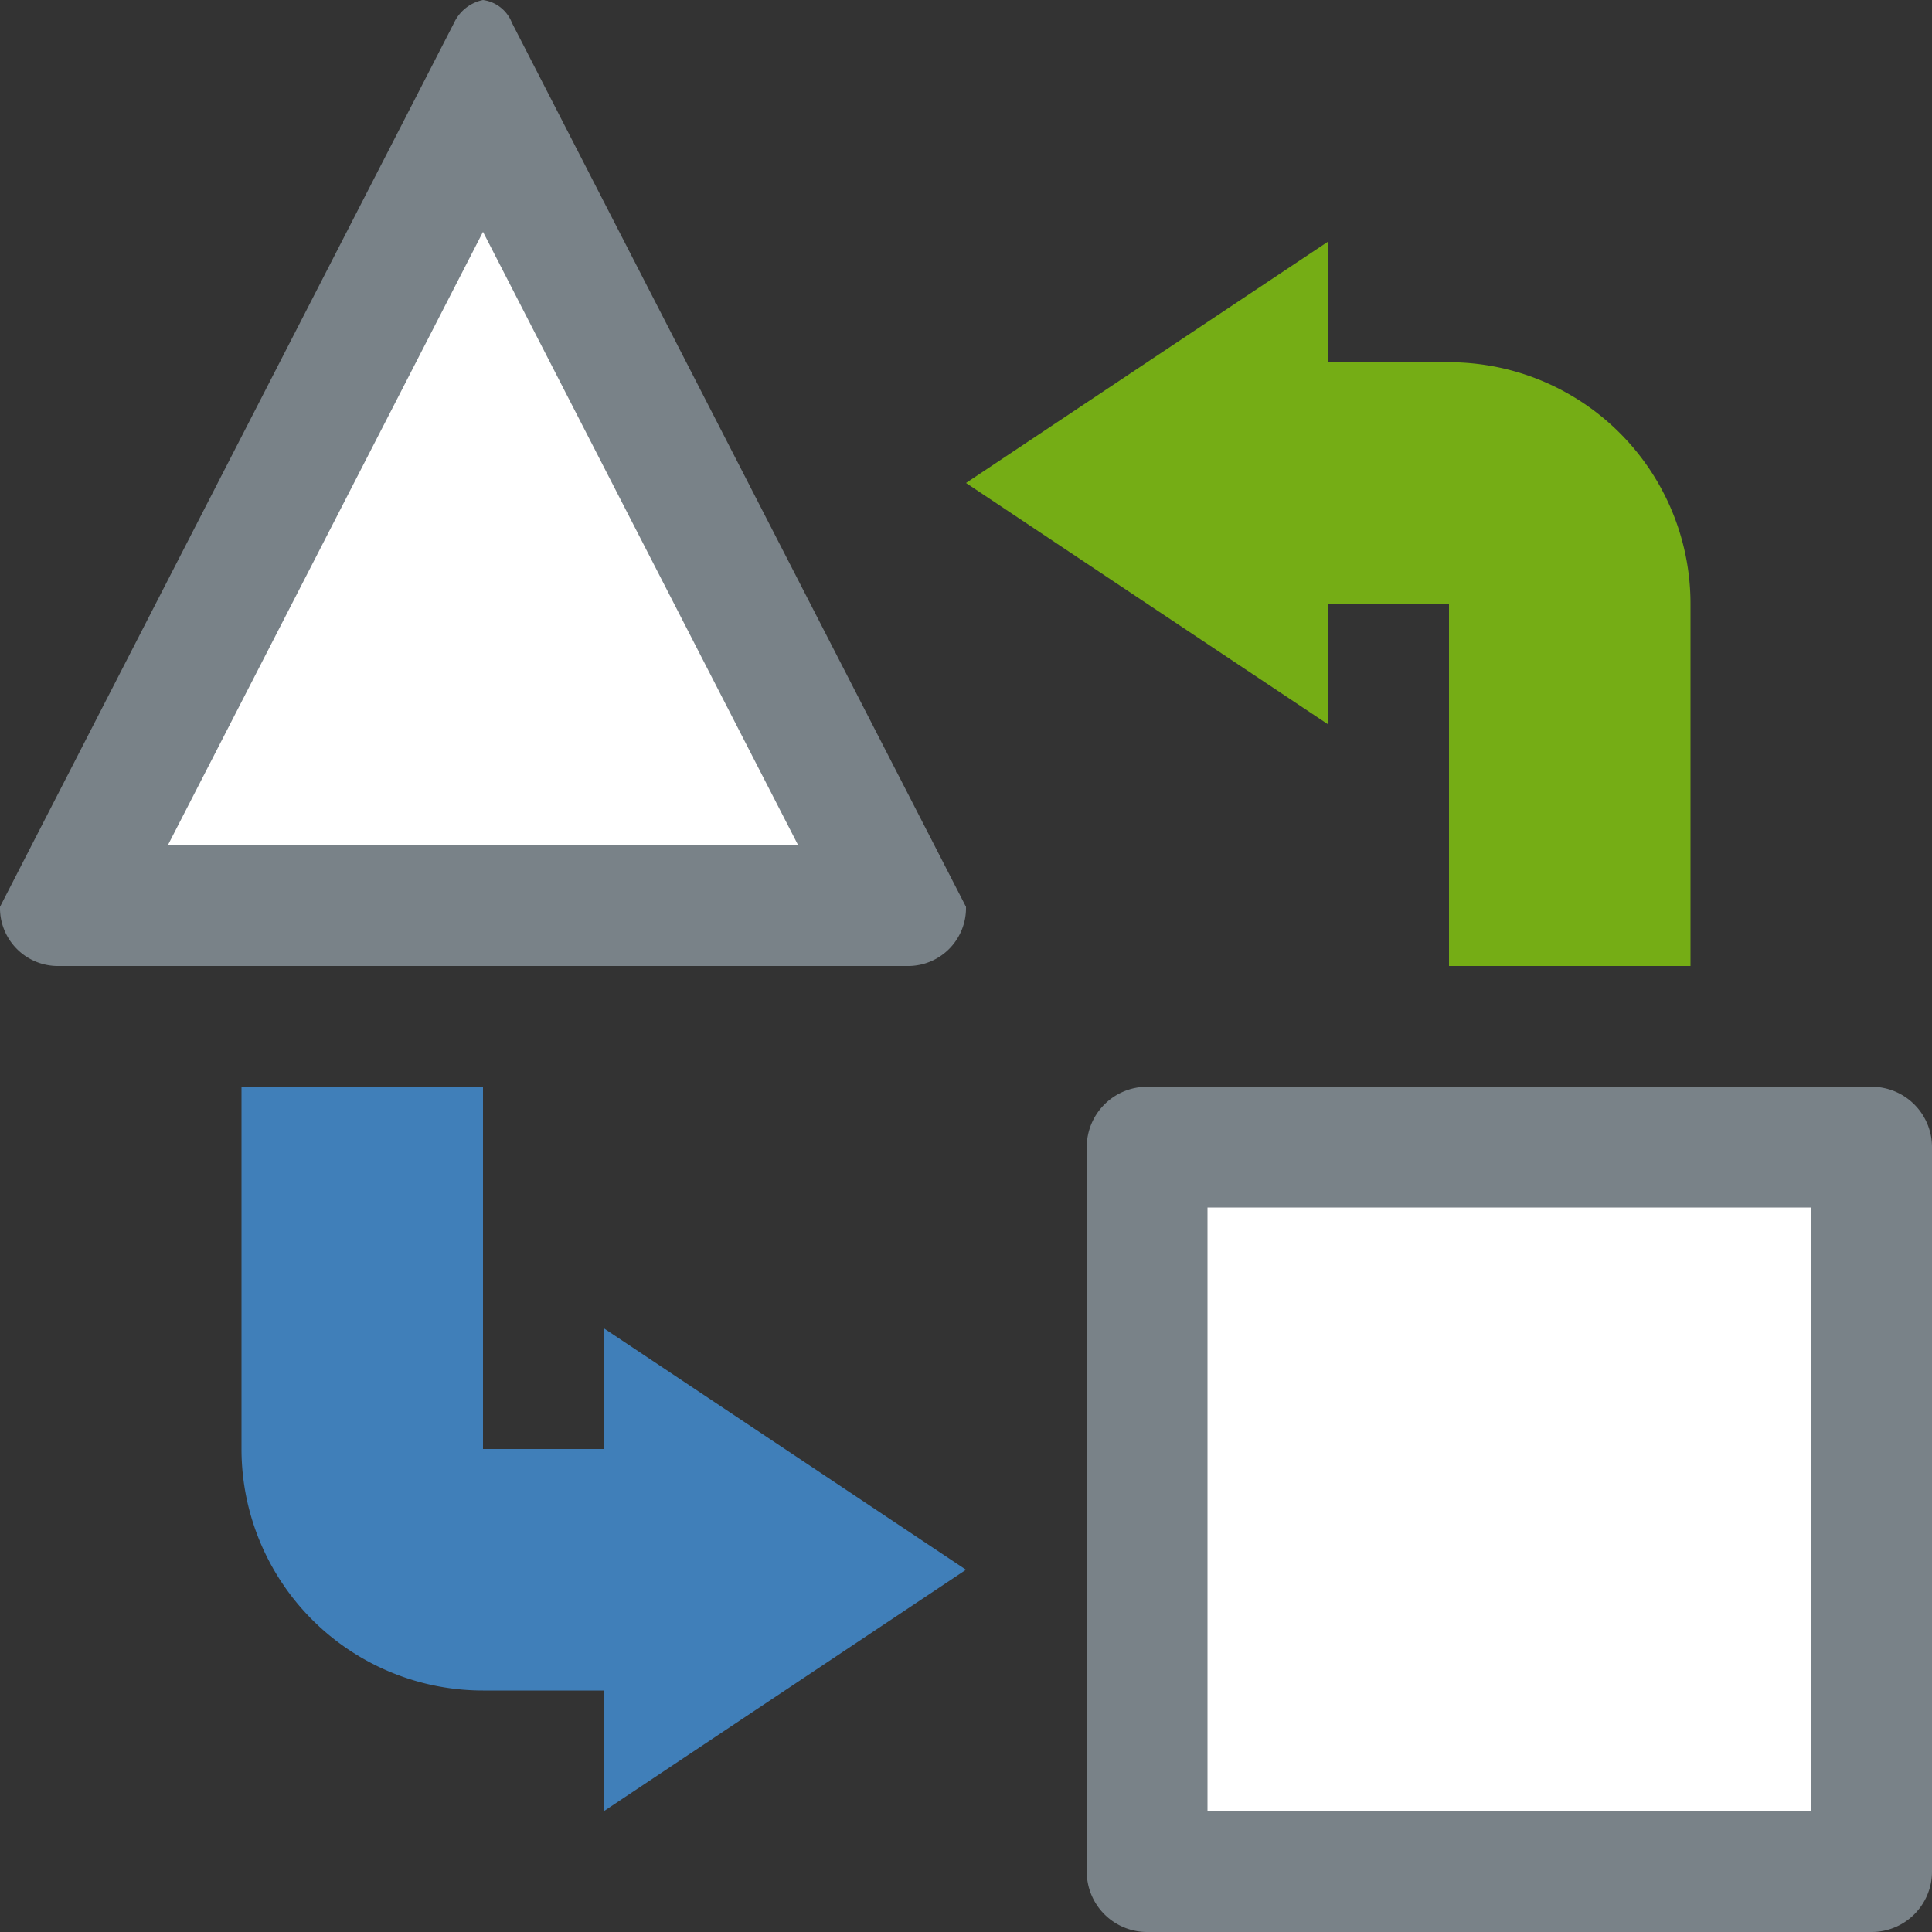 <svg id="Layer_1" data-name="Layer 1" xmlns="http://www.w3.org/2000/svg" viewBox="0 0 16 16"><rect x="0" y="0" width="16" height="16" fill="#333333" stroke="none"/><title>Action_ChangeDocumentType_small_d8e9e6e070b245aa8f6e98649a13c87a</title><rect x="9.5" y="9.5" width="6" height="6" rx="0.5" ry="0.5" fill="#fff"/><path d="M15,10v5H10V10h5m0.5-1h-6a0.5,0.5,0,0,0-.5.5v6a0.5,0.5,0,0,0,.5.5h6a0.5,0.5,0,0,0,.5-0.5v-6A0.5,0.5,0,0,0,15.5,9h0Z" fill="#798288"/><path d="M7.09,7.5H0.91A0.42,0.42,0,0,1,.5,7.07L3.79,0.67a0.21,0.21,0,0,1,.41,0L7.5,7.07A0.42,0.42,0,0,1,7.09,7.5Z" fill="#fff"/><path d="M4,1.92L6.61,7H1.39L4,1.92M4,0a0.34,0.34,0,0,0-.24.19L0,7.51A0.48,0.48,0,0,0,.47,8H7.53A0.48,0.48,0,0,0,8,7.51L4.24,0.19A0.3,0.3,0,0,0,4,0H4Z" fill="#798288"/><path d="M12,3H10V5h2V8h2V5A2,2,0,0,0,12,3Z" fill="#75ad15"/><polygon points="11 6 8 4 11 2 11 6" fill="#75ad15"/><path d="M4,14H6V12H4V9H2v3A2,2,0,0,0,4,14Z" fill="#407fb9"/><polygon points="5 11 8 13 5 15 5 11" fill="#407fb9"/></svg>